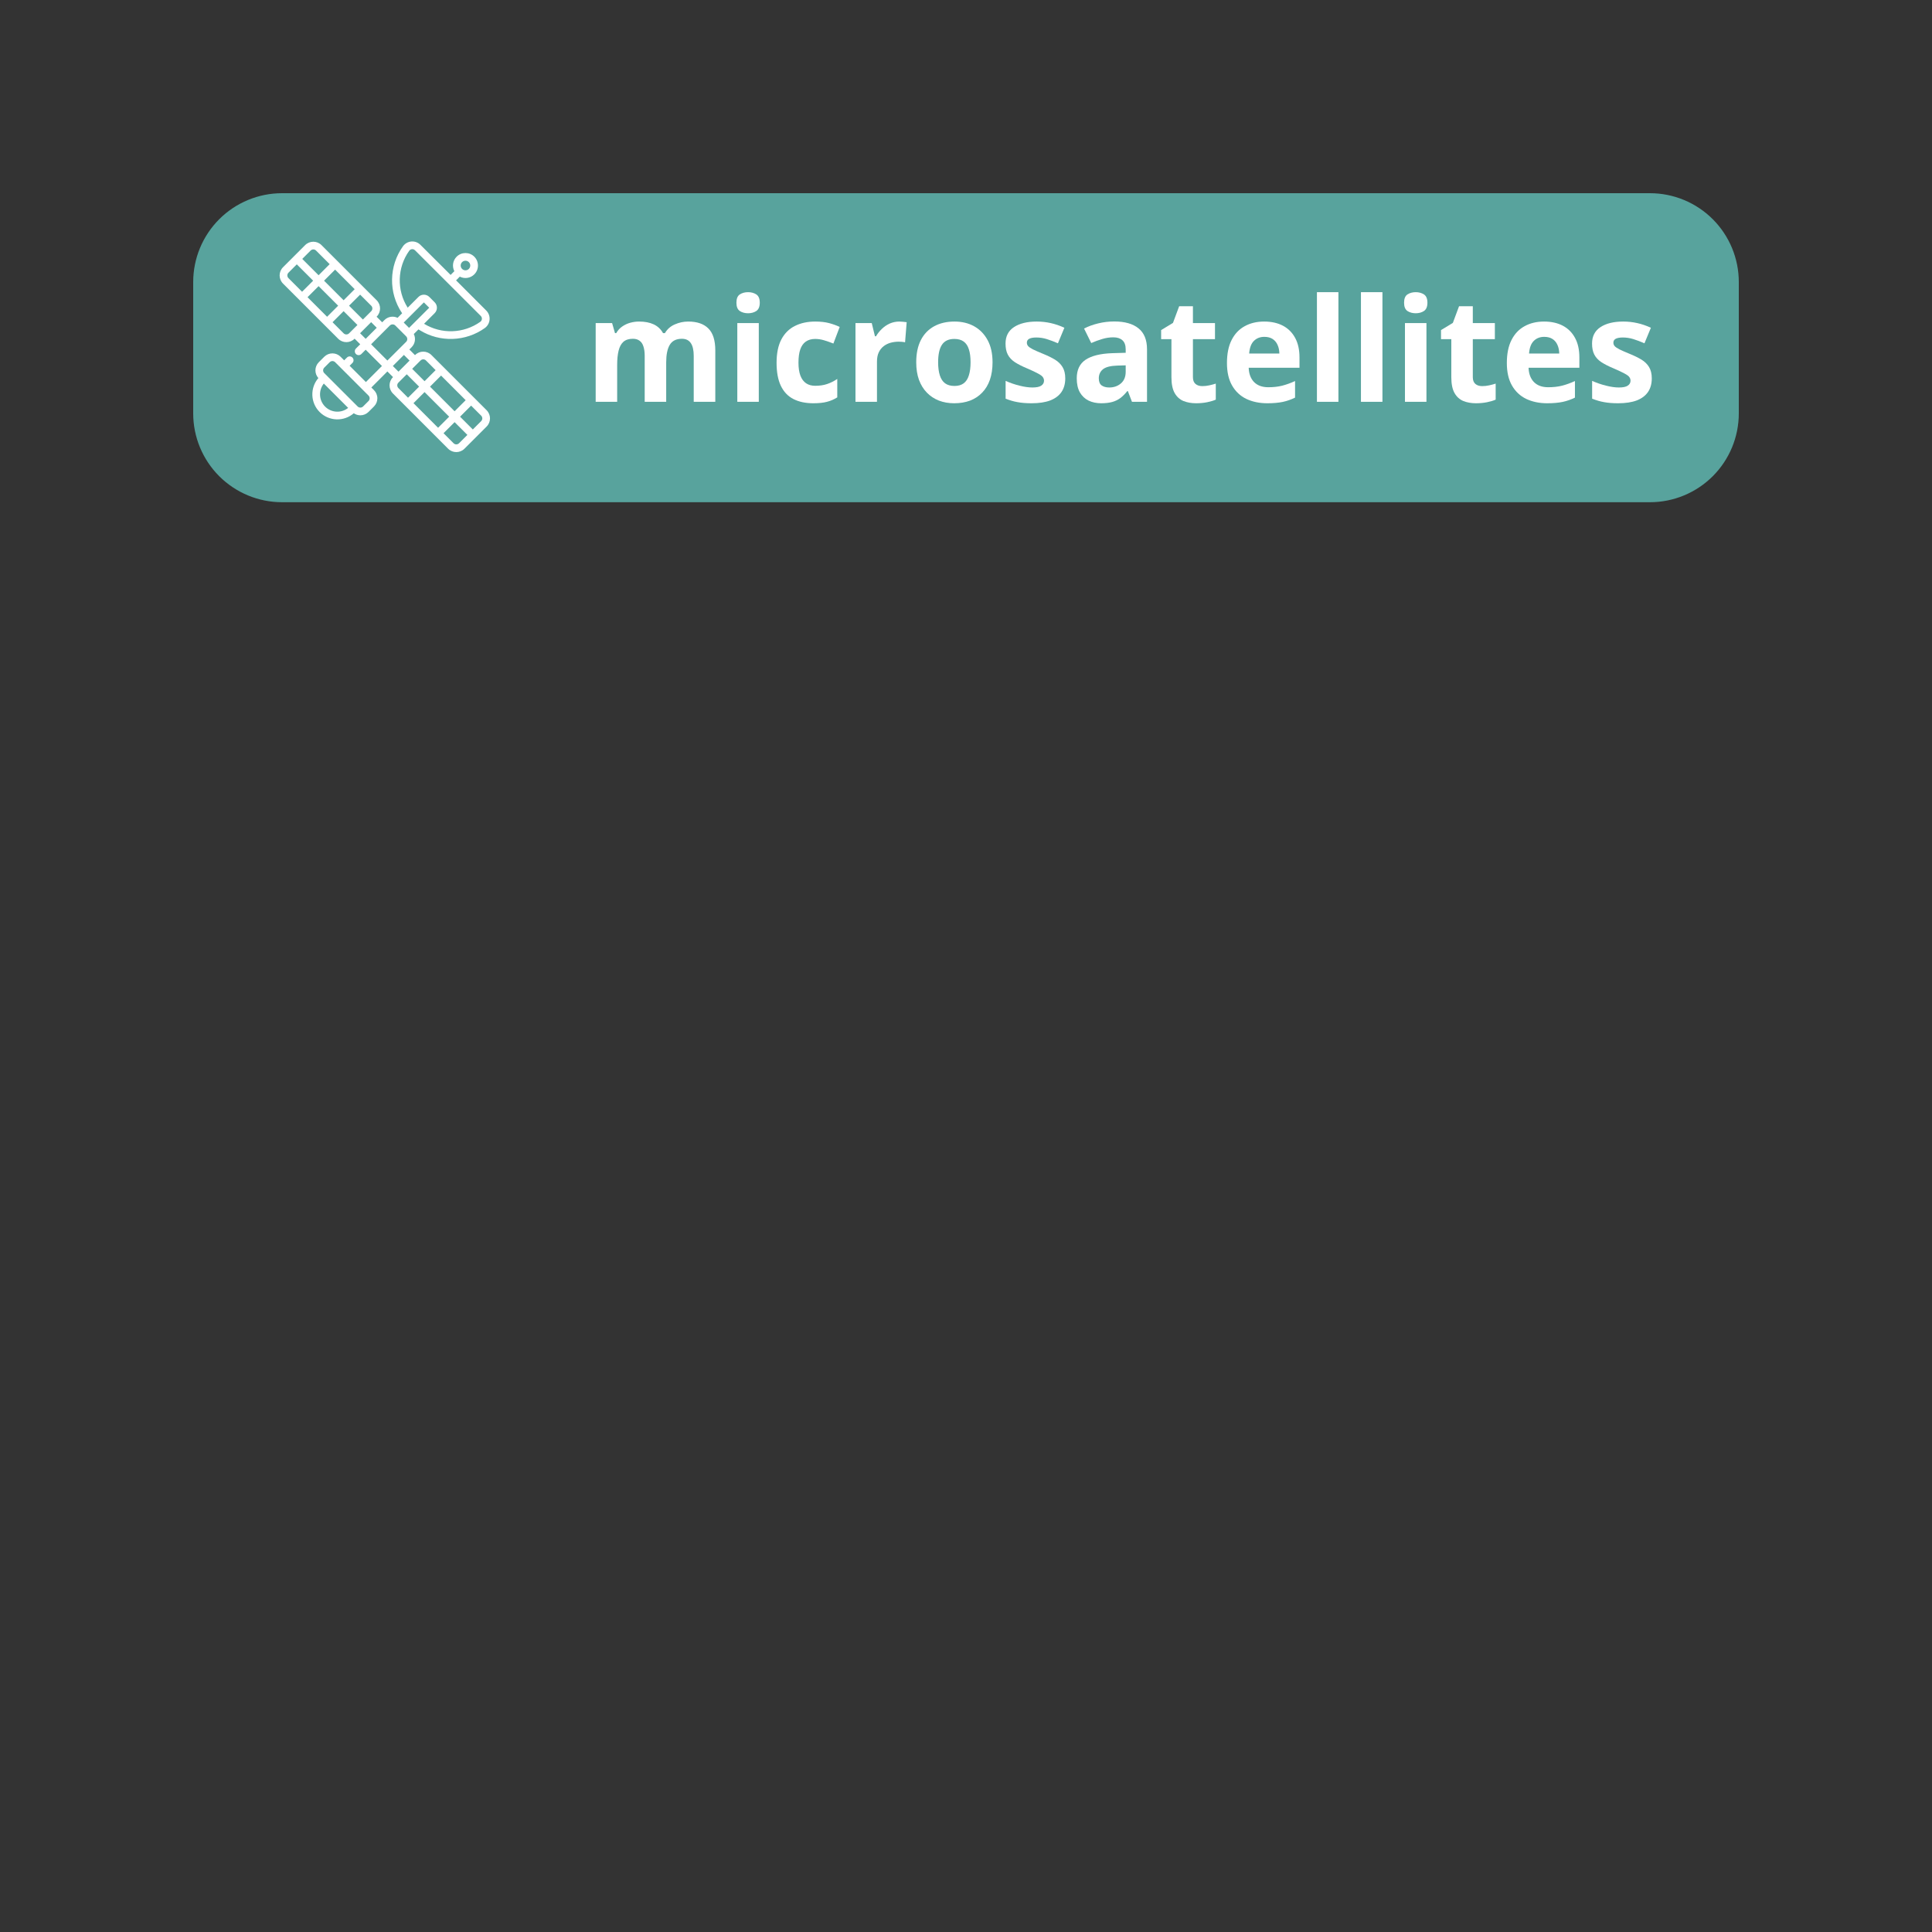 <svg xmlns="http://www.w3.org/2000/svg" xmlns:xlink="http://www.w3.org/1999/xlink" width="500" zoomAndPan="magnify" viewBox="0 0 375 375" height="500" preserveAspectRatio="xMidYMid meet" version="1.0"><rect x="0" y="0" width="375" height="375" fill="#333333" stroke="none"/><defs><g/><clipPath id="32b08cb8f8"><path d="M 37.5 37.5 L 337.5 37.5 L 337.5 97.48 L 37.5 97.48 Z M 37.5 37.5 " clip-rule="nonzero"/></clipPath><clipPath id="b98852ecb9"><path d="M 54.75 37.5 L 320.25 37.5 C 324.824 37.5 329.211 39.316 332.449 42.551 C 335.684 45.789 337.5 50.176 337.5 54.75 L 337.5 80.23 C 337.5 84.809 335.684 89.195 332.449 92.43 C 329.211 95.664 324.824 97.48 320.25 97.48 L 54.75 97.48 C 50.176 97.48 45.789 95.664 42.551 92.43 C 39.316 89.195 37.5 84.809 37.5 80.23 L 37.5 54.75 C 37.5 50.176 39.316 45.789 42.551 42.551 C 45.789 39.316 50.176 37.5 54.75 37.5 Z M 54.75 37.5 " clip-rule="nonzero"/></clipPath><clipPath id="cd0d232429"><path d="M 54.066 46.684 L 95.316 46.684 L 95.316 87.934 L 54.066 87.934 Z M 54.066 46.684 " clip-rule="nonzero"/></clipPath></defs><g clip-path="url(#32b08cb8f8)"><g clip-path="url(#b98852ecb9)"><path fill="#58a39d" d="M 37.5 37.5 L 337.5 37.5 L 337.5 97.48 L 37.5 97.48 Z M 37.5 37.5 " fill-opacity="1" fill-rule="nonzero"/></g></g><g fill="#ffffff" fill-opacity="1"><g transform="translate(113.433, 77.991)"><g><path d="M 20.141 -15.578 C 21.867 -15.578 23.176 -15.129 24.062 -14.234 C 24.957 -13.348 25.406 -11.926 25.406 -9.969 L 25.406 0 L 21.219 0 L 21.219 -8.922 C 21.219 -10.016 21.031 -10.836 20.656 -11.391 C 20.281 -11.953 19.703 -12.234 18.922 -12.234 C 17.816 -12.234 17.031 -11.836 16.562 -11.047 C 16.102 -10.266 15.875 -9.141 15.875 -7.672 L 15.875 0 L 11.703 0 L 11.703 -8.922 C 11.703 -9.648 11.617 -10.258 11.453 -10.75 C 11.297 -11.25 11.047 -11.617 10.703 -11.859 C 10.367 -12.109 9.938 -12.234 9.406 -12.234 C 8.633 -12.234 8.023 -12.039 7.578 -11.656 C 7.141 -11.27 6.828 -10.695 6.641 -9.938 C 6.453 -9.188 6.359 -8.27 6.359 -7.188 L 6.359 0 L 2.188 0 L 2.188 -15.281 L 5.375 -15.281 L 5.938 -13.328 L 6.172 -13.328 C 6.473 -13.859 6.859 -14.285 7.328 -14.609 C 7.805 -14.941 8.328 -15.188 8.891 -15.344 C 9.453 -15.5 10.023 -15.578 10.609 -15.578 C 11.734 -15.578 12.68 -15.395 13.453 -15.031 C 14.234 -14.664 14.836 -14.098 15.266 -13.328 L 15.625 -13.328 C 16.082 -14.109 16.727 -14.676 17.562 -15.031 C 18.395 -15.395 19.254 -15.578 20.141 -15.578 Z M 20.141 -15.578 "/></g></g></g><g fill="#ffffff" fill-opacity="1"><g transform="translate(140.923, 77.991)"><g><path d="M 6.359 -15.281 L 6.359 0 L 2.188 0 L 2.188 -15.281 Z M 4.281 -21.281 C 4.895 -21.281 5.426 -21.133 5.875 -20.844 C 6.32 -20.551 6.547 -20.016 6.547 -19.234 C 6.547 -18.461 6.32 -17.926 5.875 -17.625 C 5.426 -17.332 4.895 -17.188 4.281 -17.188 C 3.656 -17.188 3.117 -17.332 2.672 -17.625 C 2.234 -17.926 2.016 -18.461 2.016 -19.234 C 2.016 -20.016 2.234 -20.551 2.672 -20.844 C 3.117 -21.133 3.656 -21.281 4.281 -21.281 Z M 4.281 -21.281 "/></g></g></g><g fill="#ffffff" fill-opacity="1"><g transform="translate(149.467, 77.991)"><g><path d="M 8.391 0.281 C 6.879 0.281 5.586 0.004 4.516 -0.547 C 3.453 -1.098 2.645 -1.953 2.094 -3.109 C 1.539 -4.273 1.266 -5.758 1.266 -7.562 C 1.266 -9.426 1.578 -10.945 2.203 -12.125 C 2.836 -13.312 3.719 -14.18 4.844 -14.734 C 5.969 -15.297 7.273 -15.578 8.766 -15.578 C 9.816 -15.578 10.727 -15.473 11.5 -15.266 C 12.27 -15.055 12.941 -14.812 13.516 -14.531 L 12.297 -11.312 C 11.641 -11.57 11.023 -11.785 10.453 -11.953 C 9.891 -12.117 9.328 -12.203 8.766 -12.203 C 8.035 -12.203 7.426 -12.031 6.938 -11.688 C 6.457 -11.352 6.098 -10.844 5.859 -10.156 C 5.629 -9.477 5.516 -8.625 5.516 -7.594 C 5.516 -6.582 5.641 -5.742 5.891 -5.078 C 6.148 -4.41 6.52 -3.914 7 -3.594 C 7.477 -3.27 8.066 -3.109 8.766 -3.109 C 9.629 -3.109 10.398 -3.223 11.078 -3.453 C 11.754 -3.68 12.41 -4.008 13.047 -4.438 L 13.047 -0.859 C 12.41 -0.461 11.742 -0.176 11.047 0 C 10.348 0.188 9.461 0.281 8.391 0.281 Z M 8.391 0.281 "/></g></g></g><g fill="#ffffff" fill-opacity="1"><g transform="translate(163.861, 77.991)"><g><path d="M 10.719 -15.578 C 10.926 -15.578 11.172 -15.562 11.453 -15.531 C 11.734 -15.508 11.957 -15.484 12.125 -15.453 L 11.812 -11.547 C 11.676 -11.586 11.484 -11.617 11.234 -11.641 C 10.984 -11.66 10.766 -11.672 10.578 -11.672 C 10.047 -11.672 9.523 -11.602 9.016 -11.469 C 8.516 -11.332 8.062 -11.109 7.656 -10.797 C 7.258 -10.492 6.941 -10.094 6.703 -9.594 C 6.473 -9.102 6.359 -8.5 6.359 -7.781 L 6.359 0 L 2.188 0 L 2.188 -15.281 L 5.344 -15.281 L 5.969 -12.719 L 6.172 -12.719 C 6.473 -13.238 6.848 -13.711 7.297 -14.141 C 7.742 -14.578 8.254 -14.926 8.828 -15.188 C 9.41 -15.445 10.039 -15.578 10.719 -15.578 Z M 10.719 -15.578 "/></g></g></g><g fill="#ffffff" fill-opacity="1"><g transform="translate(176.574, 77.991)"><g><path d="M 16.078 -7.672 C 16.078 -6.391 15.906 -5.254 15.562 -4.266 C 15.219 -3.285 14.719 -2.457 14.062 -1.781 C 13.414 -1.102 12.633 -0.586 11.719 -0.234 C 10.801 0.109 9.77 0.281 8.625 0.281 C 7.551 0.281 6.566 0.109 5.672 -0.234 C 4.773 -0.586 3.992 -1.102 3.328 -1.781 C 2.672 -2.457 2.16 -3.285 1.797 -4.266 C 1.441 -5.254 1.266 -6.391 1.266 -7.672 C 1.266 -9.367 1.562 -10.801 2.156 -11.969 C 2.758 -13.145 3.617 -14.039 4.734 -14.656 C 5.848 -15.27 7.172 -15.578 8.703 -15.578 C 10.141 -15.578 11.41 -15.27 12.516 -14.656 C 13.617 -14.039 14.488 -13.145 15.125 -11.969 C 15.758 -10.801 16.078 -9.367 16.078 -7.672 Z M 5.516 -7.672 C 5.516 -6.672 5.625 -5.828 5.844 -5.141 C 6.062 -4.453 6.398 -3.938 6.859 -3.594 C 7.328 -3.25 7.938 -3.078 8.688 -3.078 C 9.426 -3.078 10.023 -3.25 10.484 -3.594 C 10.941 -3.938 11.273 -4.453 11.484 -5.141 C 11.703 -5.828 11.812 -6.672 11.812 -7.672 C 11.812 -8.68 11.703 -9.52 11.484 -10.188 C 11.273 -10.863 10.938 -11.367 10.469 -11.703 C 10.008 -12.035 9.406 -12.203 8.656 -12.203 C 7.551 -12.203 6.75 -11.82 6.25 -11.062 C 5.758 -10.312 5.516 -9.18 5.516 -7.672 Z M 5.516 -7.672 "/></g></g></g><g fill="#ffffff" fill-opacity="1"><g transform="translate(193.908, 77.991)"><g><path d="M 12.859 -4.547 C 12.859 -3.504 12.613 -2.625 12.125 -1.906 C 11.633 -1.188 10.906 -0.641 9.938 -0.266 C 8.969 0.098 7.766 0.281 6.328 0.281 C 5.266 0.281 4.352 0.207 3.594 0.062 C 2.832 -0.07 2.062 -0.297 1.281 -0.609 L 1.281 -4.062 C 2.113 -3.688 3.004 -3.379 3.953 -3.141 C 4.91 -2.898 5.75 -2.781 6.469 -2.781 C 7.281 -2.781 7.859 -2.898 8.203 -3.141 C 8.555 -3.379 8.734 -3.695 8.734 -4.094 C 8.734 -4.344 8.66 -4.57 8.516 -4.781 C 8.379 -4.988 8.078 -5.219 7.609 -5.469 C 7.148 -5.727 6.422 -6.07 5.422 -6.5 C 4.473 -6.895 3.688 -7.297 3.062 -7.703 C 2.445 -8.117 1.992 -8.609 1.703 -9.172 C 1.41 -9.734 1.266 -10.445 1.266 -11.312 C 1.266 -12.719 1.812 -13.781 2.906 -14.5 C 4 -15.219 5.469 -15.578 7.312 -15.578 C 8.258 -15.578 9.164 -15.477 10.031 -15.281 C 10.895 -15.094 11.781 -14.789 12.688 -14.375 L 11.438 -11.359 C 10.676 -11.691 9.957 -11.961 9.281 -12.172 C 8.613 -12.379 7.938 -12.484 7.25 -12.484 C 6.633 -12.484 6.172 -12.398 5.859 -12.234 C 5.555 -12.066 5.406 -11.816 5.406 -11.484 C 5.406 -11.234 5.484 -11.016 5.641 -10.828 C 5.797 -10.641 6.102 -10.426 6.562 -10.188 C 7.031 -9.957 7.707 -9.66 8.594 -9.297 C 9.469 -8.941 10.223 -8.57 10.859 -8.188 C 11.492 -7.801 11.984 -7.32 12.328 -6.75 C 12.68 -6.176 12.859 -5.441 12.859 -4.547 Z M 12.859 -4.547 "/></g></g></g><g fill="#ffffff" fill-opacity="1"><g transform="translate(207.824, 77.991)"><g><path d="M 8.453 -15.594 C 10.504 -15.594 12.078 -15.145 13.172 -14.25 C 14.266 -13.363 14.812 -12.008 14.812 -10.188 L 14.812 0 L 11.891 0 L 11.094 -2.078 L 10.984 -2.078 C 10.547 -1.535 10.098 -1.086 9.641 -0.734 C 9.18 -0.391 8.656 -0.133 8.062 0.031 C 7.469 0.195 6.75 0.281 5.906 0.281 C 5 0.281 4.188 0.109 3.469 -0.234 C 2.758 -0.586 2.195 -1.117 1.781 -1.828 C 1.375 -2.547 1.172 -3.457 1.172 -4.562 C 1.172 -6.188 1.738 -7.383 2.875 -8.156 C 4.02 -8.926 5.734 -9.352 8.016 -9.438 L 10.672 -9.516 L 10.672 -10.188 C 10.672 -10.988 10.457 -11.578 10.031 -11.953 C 9.613 -12.328 9.031 -12.516 8.281 -12.516 C 7.539 -12.516 6.816 -12.406 6.109 -12.188 C 5.398 -11.977 4.691 -11.719 3.984 -11.406 L 2.594 -14.219 C 3.406 -14.645 4.316 -14.977 5.328 -15.219 C 6.336 -15.469 7.379 -15.594 8.453 -15.594 Z M 10.672 -7.078 L 9.047 -7.031 C 7.703 -6.988 6.766 -6.742 6.234 -6.297 C 5.711 -5.859 5.453 -5.273 5.453 -4.547 C 5.453 -3.898 5.641 -3.441 6.016 -3.172 C 6.391 -2.91 6.879 -2.781 7.484 -2.781 C 8.367 -2.781 9.117 -3.039 9.734 -3.562 C 10.359 -4.094 10.672 -4.848 10.672 -5.828 Z M 10.672 -7.078 "/></g></g></g><g fill="#ffffff" fill-opacity="1"><g transform="translate(224.734, 77.991)"><g><path d="M 8.625 -3.047 C 9.082 -3.047 9.523 -3.094 9.953 -3.188 C 10.391 -3.281 10.82 -3.395 11.25 -3.531 L 11.25 -0.422 C 10.801 -0.223 10.242 -0.055 9.578 0.078 C 8.922 0.211 8.203 0.281 7.422 0.281 C 6.516 0.281 5.695 0.133 4.969 -0.156 C 4.25 -0.457 3.68 -0.973 3.266 -1.703 C 2.848 -2.441 2.641 -3.469 2.641 -4.781 L 2.641 -12.156 L 0.641 -12.156 L 0.641 -13.922 L 2.938 -15.312 L 4.141 -18.547 L 6.812 -18.547 L 6.812 -15.281 L 11.094 -15.281 L 11.094 -12.156 L 6.812 -12.156 L 6.812 -4.781 C 6.812 -4.195 6.977 -3.758 7.312 -3.469 C 7.645 -3.188 8.082 -3.047 8.625 -3.047 Z M 8.625 -3.047 "/></g></g></g><g fill="#ffffff" fill-opacity="1"><g transform="translate(236.886, 77.991)"><g><path d="M 8.484 -15.578 C 9.898 -15.578 11.117 -15.305 12.141 -14.766 C 13.16 -14.223 13.945 -13.438 14.5 -12.406 C 15.062 -11.375 15.344 -10.113 15.344 -8.625 L 15.344 -6.609 L 5.484 -6.609 C 5.523 -5.43 5.875 -4.504 6.531 -3.828 C 7.195 -3.16 8.117 -2.828 9.297 -2.828 C 10.273 -2.828 11.164 -2.926 11.969 -3.125 C 12.781 -3.332 13.617 -3.633 14.484 -4.031 L 14.484 -0.812 C 13.723 -0.438 12.93 -0.16 12.109 0.016 C 11.285 0.191 10.285 0.281 9.109 0.281 C 7.578 0.281 6.219 0 5.031 -0.562 C 3.852 -1.133 2.93 -2 2.266 -3.156 C 1.598 -4.312 1.266 -5.77 1.266 -7.531 C 1.266 -9.32 1.566 -10.812 2.172 -12 C 2.773 -13.188 3.617 -14.078 4.703 -14.672 C 5.785 -15.273 7.047 -15.578 8.484 -15.578 Z M 8.516 -12.609 C 7.703 -12.609 7.031 -12.348 6.5 -11.828 C 5.969 -11.305 5.66 -10.488 5.578 -9.375 L 11.438 -9.375 C 11.426 -10 11.312 -10.551 11.094 -11.031 C 10.883 -11.52 10.566 -11.906 10.141 -12.188 C 9.711 -12.469 9.172 -12.609 8.516 -12.609 Z M 8.516 -12.609 "/></g></g></g><g fill="#ffffff" fill-opacity="1"><g transform="translate(253.427, 77.991)"><g><path d="M 6.359 0 L 2.188 0 L 2.188 -21.281 L 6.359 -21.281 Z M 6.359 0 "/></g></g></g><g fill="#ffffff" fill-opacity="1"><g transform="translate(261.971, 77.991)"><g><path d="M 6.359 0 L 2.188 0 L 2.188 -21.281 L 6.359 -21.281 Z M 6.359 0 "/></g></g></g><g fill="#ffffff" fill-opacity="1"><g transform="translate(270.514, 77.991)"><g><path d="M 6.359 -15.281 L 6.359 0 L 2.188 0 L 2.188 -15.281 Z M 4.281 -21.281 C 4.895 -21.281 5.426 -21.133 5.875 -20.844 C 6.32 -20.551 6.547 -20.016 6.547 -19.234 C 6.547 -18.461 6.32 -17.926 5.875 -17.625 C 5.426 -17.332 4.895 -17.188 4.281 -17.188 C 3.656 -17.188 3.117 -17.332 2.672 -17.625 C 2.234 -17.926 2.016 -18.461 2.016 -19.234 C 2.016 -20.016 2.234 -20.551 2.672 -20.844 C 3.117 -21.133 3.656 -21.281 4.281 -21.281 Z M 4.281 -21.281 "/></g></g></g><g fill="#ffffff" fill-opacity="1"><g transform="translate(279.058, 77.991)"><g><path d="M 8.625 -3.047 C 9.082 -3.047 9.523 -3.094 9.953 -3.188 C 10.391 -3.281 10.82 -3.395 11.25 -3.531 L 11.25 -0.422 C 10.801 -0.223 10.242 -0.055 9.578 0.078 C 8.922 0.211 8.203 0.281 7.422 0.281 C 6.516 0.281 5.695 0.133 4.969 -0.156 C 4.25 -0.457 3.68 -0.973 3.266 -1.703 C 2.848 -2.441 2.641 -3.469 2.641 -4.781 L 2.641 -12.156 L 0.641 -12.156 L 0.641 -13.922 L 2.938 -15.312 L 4.141 -18.547 L 6.812 -18.547 L 6.812 -15.281 L 11.094 -15.281 L 11.094 -12.156 L 6.812 -12.156 L 6.812 -4.781 C 6.812 -4.195 6.977 -3.758 7.312 -3.469 C 7.645 -3.188 8.082 -3.047 8.625 -3.047 Z M 8.625 -3.047 "/></g></g></g><g fill="#ffffff" fill-opacity="1"><g transform="translate(291.211, 77.991)"><g><path d="M 8.484 -15.578 C 9.898 -15.578 11.117 -15.305 12.141 -14.766 C 13.16 -14.223 13.945 -13.438 14.5 -12.406 C 15.062 -11.375 15.344 -10.113 15.344 -8.625 L 15.344 -6.609 L 5.484 -6.609 C 5.523 -5.43 5.875 -4.504 6.531 -3.828 C 7.195 -3.16 8.117 -2.828 9.297 -2.828 C 10.273 -2.828 11.164 -2.926 11.969 -3.125 C 12.781 -3.332 13.617 -3.633 14.484 -4.031 L 14.484 -0.812 C 13.723 -0.438 12.93 -0.16 12.109 0.016 C 11.285 0.191 10.285 0.281 9.109 0.281 C 7.578 0.281 6.219 0 5.031 -0.562 C 3.852 -1.133 2.93 -2 2.266 -3.156 C 1.598 -4.312 1.266 -5.77 1.266 -7.531 C 1.266 -9.32 1.566 -10.812 2.172 -12 C 2.773 -13.188 3.617 -14.078 4.703 -14.672 C 5.785 -15.273 7.047 -15.578 8.484 -15.578 Z M 8.516 -12.609 C 7.703 -12.609 7.031 -12.348 6.5 -11.828 C 5.969 -11.305 5.66 -10.488 5.578 -9.375 L 11.438 -9.375 C 11.426 -10 11.312 -10.551 11.094 -11.031 C 10.883 -11.52 10.566 -11.906 10.141 -12.188 C 9.711 -12.469 9.172 -12.609 8.516 -12.609 Z M 8.516 -12.609 "/></g></g></g><g fill="#ffffff" fill-opacity="1"><g transform="translate(307.751, 77.991)"><g><path d="M 12.859 -4.547 C 12.859 -3.504 12.613 -2.625 12.125 -1.906 C 11.633 -1.188 10.906 -0.641 9.938 -0.266 C 8.969 0.098 7.766 0.281 6.328 0.281 C 5.266 0.281 4.352 0.207 3.594 0.062 C 2.832 -0.07 2.062 -0.297 1.281 -0.609 L 1.281 -4.062 C 2.113 -3.688 3.004 -3.379 3.953 -3.141 C 4.91 -2.898 5.75 -2.781 6.469 -2.781 C 7.281 -2.781 7.859 -2.898 8.203 -3.141 C 8.555 -3.379 8.734 -3.695 8.734 -4.094 C 8.734 -4.344 8.66 -4.57 8.516 -4.781 C 8.379 -4.988 8.078 -5.219 7.609 -5.469 C 7.148 -5.727 6.422 -6.07 5.422 -6.5 C 4.473 -6.895 3.688 -7.297 3.062 -7.703 C 2.445 -8.117 1.992 -8.609 1.703 -9.172 C 1.41 -9.734 1.266 -10.445 1.266 -11.312 C 1.266 -12.719 1.812 -13.781 2.906 -14.5 C 4 -15.219 5.469 -15.578 7.312 -15.578 C 8.258 -15.578 9.164 -15.477 10.031 -15.281 C 10.895 -15.094 11.781 -14.789 12.688 -14.375 L 11.438 -11.359 C 10.676 -11.691 9.957 -11.961 9.281 -12.172 C 8.613 -12.379 7.938 -12.484 7.25 -12.484 C 6.633 -12.484 6.172 -12.398 5.859 -12.234 C 5.555 -12.066 5.406 -11.816 5.406 -11.484 C 5.406 -11.234 5.484 -11.016 5.641 -10.828 C 5.797 -10.641 6.102 -10.426 6.562 -10.188 C 7.031 -9.957 7.707 -9.66 8.594 -9.297 C 9.469 -8.941 10.223 -8.57 10.859 -8.188 C 11.492 -7.801 11.984 -7.32 12.328 -6.75 C 12.68 -6.176 12.859 -5.441 12.859 -4.547 Z M 12.859 -4.547 "/></g></g></g><g clip-path="url(#cd0d232429)"><path fill="#ffffff" d="M 78.055 60.801 L 77.168 61.688 C 76.336 61.289 75.309 61.434 74.617 62.125 L 74.184 62.559 L 73.094 61.473 L 73.113 61.457 C 73.988 60.582 73.988 59.16 73.113 58.285 L 62.402 47.574 C 61.527 46.699 60.109 46.699 59.23 47.574 L 54.934 51.871 C 54.059 52.75 54.059 54.168 54.934 55.043 C 57.344 57.457 63.23 63.344 65.645 65.754 C 66.52 66.629 67.938 66.629 68.816 65.754 L 68.832 65.738 L 69.918 66.824 L 69.086 67.652 C 68.797 67.945 68.797 68.418 69.086 68.711 C 69.379 69.004 69.852 69.004 70.145 68.711 L 70.977 67.879 L 74.137 71.039 L 71.02 74.156 L 67.859 70.996 C 67.859 70.996 68.402 70.453 68.402 70.453 C 68.695 70.16 68.695 69.688 68.402 69.395 C 68.109 69.105 67.637 69.105 67.348 69.395 L 66.801 69.941 L 66.109 69.246 C 65.688 68.824 65.117 68.59 64.523 68.59 C 63.93 68.59 63.359 68.824 62.938 69.246 L 61.883 70.301 C 61.461 70.723 61.223 71.293 61.223 71.887 C 61.223 72.441 61.43 72.973 61.793 73.383 C 60.156 75.289 60.238 78.172 62.047 79.98 C 63.863 81.793 66.762 81.871 68.668 80.211 C 69.043 80.469 69.484 80.609 69.945 80.609 C 70.539 80.609 71.109 80.375 71.531 79.953 L 72.59 78.895 C 73.008 78.477 73.246 77.906 73.246 77.312 C 73.246 76.715 73.008 76.145 72.59 75.727 L 72.078 75.215 L 75.191 72.098 L 76.289 73.195 L 76.273 73.211 C 75.395 74.086 75.395 75.508 76.273 76.383 C 78.684 78.793 84.57 84.68 86.98 87.094 C 87.859 87.969 89.277 87.969 90.152 87.094 L 94.453 82.793 C 95.328 81.918 95.328 80.5 94.453 79.625 L 83.742 68.914 C 82.863 68.035 81.445 68.035 80.57 68.914 L 80.551 68.93 L 79.457 67.836 L 79.891 67.398 C 80.586 66.703 80.73 65.668 80.32 64.832 L 81.223 63.934 L 81.543 64.129 C 85.406 66.488 90.379 66.332 94.105 63.672 C 94.105 63.672 94.109 63.672 94.109 63.668 C 94.641 63.281 94.977 62.684 95.027 62.031 C 95.078 61.375 94.84 60.734 94.375 60.27 C 93.078 58.973 90.836 56.73 88.523 54.418 L 89.246 53.695 C 90.156 54.164 91.301 54.016 92.062 53.254 C 93.008 52.305 93.008 50.77 92.062 49.824 C 91.117 48.879 89.578 48.879 88.633 49.824 C 87.871 50.586 87.723 51.73 88.188 52.641 L 87.465 53.363 C 85.152 51.051 82.902 48.809 81.602 47.52 C 81.145 47.059 80.504 46.824 79.855 46.875 C 79.207 46.926 78.613 47.258 78.23 47.781 C 78.23 47.785 78.23 47.785 78.227 47.785 C 75.465 51.629 75.391 56.809 78 60.723 Z M 90.719 84.414 L 89.098 86.035 C 88.805 86.328 88.332 86.328 88.039 86.035 L 86.09 84.086 L 88.238 81.938 Z M 91.445 78.73 L 93.395 80.68 C 93.688 80.973 93.688 81.445 93.395 81.738 L 91.773 83.359 L 89.297 80.879 Z M 80.258 78.254 L 85.031 83.031 L 87.184 80.879 L 82.406 76.105 Z M 62.852 74.445 C 61.797 75.766 61.879 77.699 63.102 78.922 C 64.328 80.145 66.262 80.23 67.578 79.172 Z M 83.465 75.047 L 88.238 79.824 L 90.387 77.676 L 85.613 72.898 Z M 71.531 76.781 L 65.051 70.301 C 64.91 70.164 64.723 70.082 64.523 70.082 C 64.324 70.082 64.137 70.164 63.996 70.301 C 63.996 70.301 62.938 71.359 62.938 71.359 C 62.797 71.5 62.719 71.688 62.719 71.887 C 62.719 72.086 62.797 72.277 62.938 72.418 L 69.418 78.895 C 69.559 79.035 69.746 79.113 69.945 79.113 C 70.145 79.113 70.336 79.035 70.477 78.895 L 71.531 77.84 C 71.672 77.699 71.75 77.508 71.75 77.312 C 71.75 77.113 71.672 76.922 71.531 76.781 Z M 78.949 72.648 L 81.352 75.047 L 79.199 77.199 L 77.328 75.324 C 77.035 75.031 77.035 74.559 77.328 74.27 Z M 84.555 71.844 L 82.406 73.992 L 80.004 71.59 L 81.629 69.969 C 81.918 69.676 82.391 69.676 82.684 69.969 Z M 77.348 72.137 L 79.496 69.988 L 78.398 68.891 L 76.25 71.039 Z M 75.191 69.984 L 78.836 66.344 C 79.125 66.051 79.125 65.578 78.836 65.285 C 78.191 64.645 77.375 63.824 76.73 63.18 C 76.438 62.891 75.965 62.891 75.672 63.18 L 72.031 66.824 Z M 72.039 62.531 L 69.891 64.68 L 70.977 65.766 L 73.125 63.617 Z M 69.379 63.078 L 67.758 64.699 C 67.465 64.988 66.992 64.988 66.699 64.699 L 64.547 62.543 L 66.695 60.395 Z M 82.309 62.844 L 82.324 62.852 C 85.68 64.902 89.996 64.766 93.234 62.457 C 93.41 62.328 93.52 62.129 93.535 61.914 C 93.555 61.695 93.473 61.48 93.32 61.328 C 90.531 58.539 83.352 51.359 80.551 48.578 C 80.551 48.578 80.547 48.578 80.547 48.578 C 80.398 48.426 80.188 48.348 79.973 48.363 C 79.762 48.383 79.566 48.488 79.438 48.66 C 77.082 51.941 76.98 56.344 79.133 59.723 L 81.219 57.637 C 81.5 57.355 81.879 57.199 82.273 57.199 C 82.672 57.199 83.051 57.355 83.332 57.637 L 84.367 58.672 C 84.648 58.953 84.805 59.332 84.805 59.73 C 84.805 60.125 84.648 60.504 84.367 60.785 Z M 82.273 58.695 C 82.273 58.695 83.312 59.73 83.312 59.73 C 83.312 59.73 79.398 63.641 79.398 63.641 C 79.398 63.641 78.363 62.605 78.363 62.605 Z M 69.902 57.188 L 72.059 59.344 C 72.348 59.633 72.348 60.105 72.059 60.398 L 70.438 62.02 L 67.75 59.336 Z M 59.691 57.688 L 63.488 61.484 L 65.637 59.336 L 61.84 55.539 Z M 62.898 54.48 L 66.695 58.281 L 68.844 56.129 L 65.047 52.332 Z M 57.609 51.309 L 60.781 54.48 L 58.633 56.629 L 55.992 53.988 C 55.699 53.695 55.699 53.223 55.992 52.93 Z M 63.988 51.273 L 61.84 53.426 L 58.668 50.254 L 60.289 48.633 C 60.582 48.34 61.055 48.34 61.344 48.633 Z M 91.004 50.879 C 91.367 51.242 91.367 51.832 91.004 52.195 C 90.645 52.559 90.055 52.559 89.691 52.195 C 89.328 51.832 89.328 51.242 89.691 50.879 C 90.055 50.516 90.645 50.516 91.004 50.879 Z M 91.004 50.879 " fill-opacity="1" fill-rule="evenodd"/></g></svg>